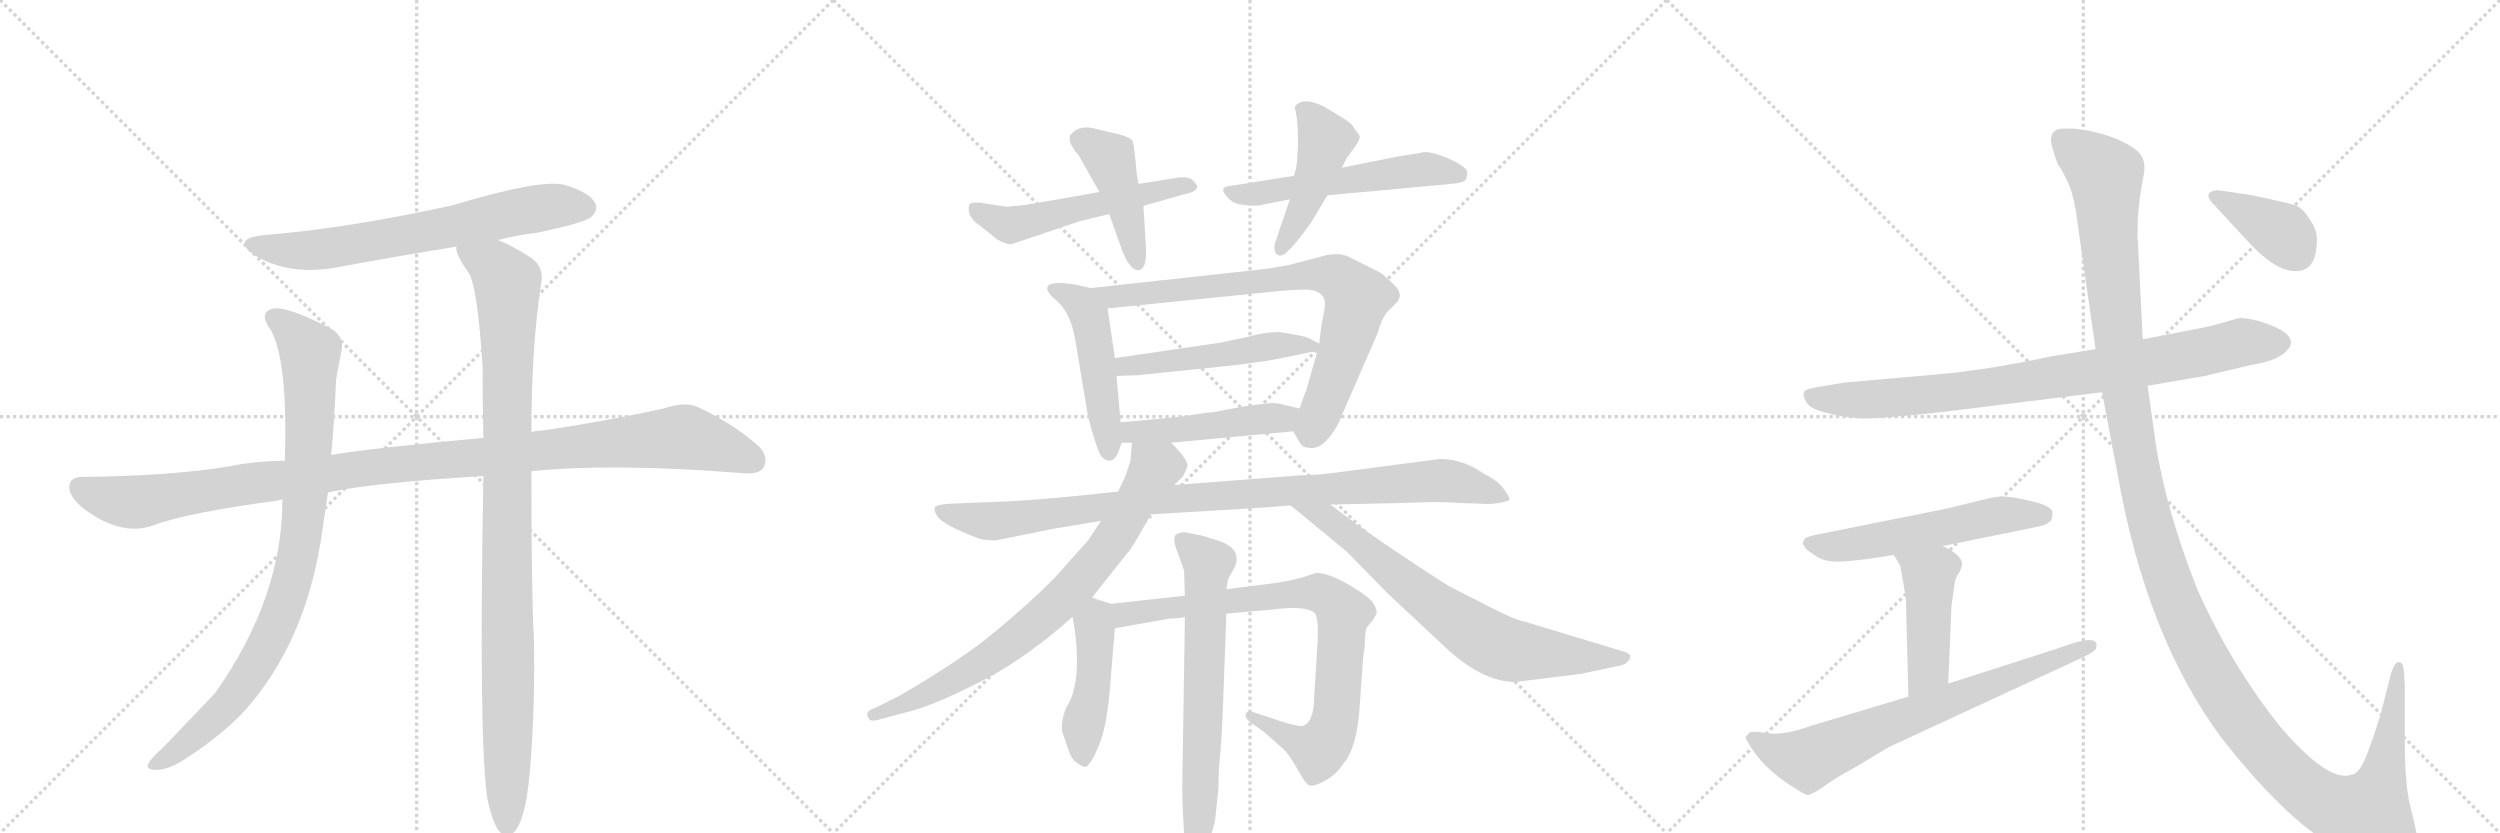 <svg version="1.1" viewBox="0 0 3072 1024" xmlns="http://www.w3.org/2000/svg">
  <g stroke="lightgray" stroke-dasharray="1,1" stroke-width="1" transform="scale(4, 4)">
    <line x1="0" y1="0" x2="256" y2="256"></line>
    <line x1="256" y1="0" x2="0" y2="256"></line>
    <line x1="128" y1="0" x2="128" y2="256"></line>
    <line x1="0" y1="128" x2="256" y2="128"></line>
    <line x1="256" y1="0" x2="512" y2="256"></line>
    <line x1="512" y1="0" x2="256" y2="256"></line>
    <line x1="384" y1="0" x2="384" y2="256"></line>
    <line x1="256" y1="128" x2="512" y2="128"></line>
    <line x1="512" y1="0" x2="768" y2="256"></line>
    <line x1="768" y1="0" x2="512" y2="256"></line>
    <line x1="640" y1="0" x2="640" y2="256"></line>
    <line x1="512" y1="128" x2="768" y2="128"></line>
  </g>
<g transform="scale(1, -1) translate(0, -850)">
   <style type="text/css">
    @keyframes keyframes0 {
      from {
       stroke: black;
       stroke-dashoffset: 666;
       stroke-width: 128;
       }
       68% {
       animation-timing-function: step-end;
       stroke: black;
       stroke-dashoffset: 0;
       stroke-width: 128;
       }
       to {
       stroke: black;
       stroke-width: 1024;
       }
       }
       #make-me-a-hanzi-animation-0 {
         animation: keyframes0 0.792s both;
         animation-delay: 0s;
         animation-timing-function: linear;
       }
    @keyframes keyframes1 {
      from {
       stroke: black;
       stroke-dashoffset: 1097;
       stroke-width: 128;
       }
       78% {
       animation-timing-function: step-end;
       stroke: black;
       stroke-dashoffset: 0;
       stroke-width: 128;
       }
       to {
       stroke: black;
       stroke-width: 1024;
       }
       }
       #make-me-a-hanzi-animation-1 {
         animation: keyframes1 1.143s both;
         animation-delay: 0.792s;
         animation-timing-function: linear;
       }
    @keyframes keyframes2 {
      from {
       stroke: black;
       stroke-dashoffset: 885;
       stroke-width: 128;
       }
       74% {
       animation-timing-function: step-end;
       stroke: black;
       stroke-dashoffset: 0;
       stroke-width: 128;
       }
       to {
       stroke: black;
       stroke-width: 1024;
       }
       }
       #make-me-a-hanzi-animation-2 {
         animation: keyframes2 0.97s both;
         animation-delay: 1.935s;
         animation-timing-function: linear;
       }
    @keyframes keyframes3 {
      from {
       stroke: black;
       stroke-dashoffset: 993;
       stroke-width: 128;
       }
       76% {
       animation-timing-function: step-end;
       stroke: black;
       stroke-dashoffset: 0;
       stroke-width: 128;
       }
       to {
       stroke: black;
       stroke-width: 1024;
       }
       }
       #make-me-a-hanzi-animation-3 {
         animation: keyframes3 1.058s both;
         animation-delay: 2.905s;
         animation-timing-function: linear;
       }
    @keyframes keyframes4 {
      from {
       stroke: black;
       stroke-dashoffset: 526;
       stroke-width: 128;
       }
       63% {
       animation-timing-function: step-end;
       stroke: black;
       stroke-dashoffset: 0;
       stroke-width: 128;
       }
       to {
       stroke: black;
       stroke-width: 1024;
       }
       }
       #make-me-a-hanzi-animation-4 {
         animation: keyframes4 0.678s both;
         animation-delay: 3.963s;
         animation-timing-function: linear;
       }
    @keyframes keyframes5 {
      from {
       stroke: black;
       stroke-dashoffset: 433;
       stroke-width: 128;
       }
       58% {
       animation-timing-function: step-end;
       stroke: black;
       stroke-dashoffset: 0;
       stroke-width: 128;
       }
       to {
       stroke: black;
       stroke-width: 1024;
       }
       }
       #make-me-a-hanzi-animation-5 {
         animation: keyframes5 0.602s both;
         animation-delay: 4.641s;
         animation-timing-function: linear;
       }
    @keyframes keyframes6 {
      from {
       stroke: black;
       stroke-dashoffset: 542;
       stroke-width: 128;
       }
       64% {
       animation-timing-function: step-end;
       stroke: black;
       stroke-dashoffset: 0;
       stroke-width: 128;
       }
       to {
       stroke: black;
       stroke-width: 1024;
       }
       }
       #make-me-a-hanzi-animation-6 {
         animation: keyframes6 0.691s both;
         animation-delay: 5.243s;
         animation-timing-function: linear;
       }
    @keyframes keyframes7 {
      from {
       stroke: black;
       stroke-dashoffset: 446;
       stroke-width: 128;
       }
       59% {
       animation-timing-function: step-end;
       stroke: black;
       stroke-dashoffset: 0;
       stroke-width: 128;
       }
       to {
       stroke: black;
       stroke-width: 1024;
       }
       }
       #make-me-a-hanzi-animation-7 {
         animation: keyframes7 0.613s both;
         animation-delay: 5.935s;
         animation-timing-function: linear;
       }
    @keyframes keyframes8 {
      from {
       stroke: black;
       stroke-dashoffset: 482;
       stroke-width: 128;
       }
       61% {
       animation-timing-function: step-end;
       stroke: black;
       stroke-dashoffset: 0;
       stroke-width: 128;
       }
       to {
       stroke: black;
       stroke-width: 1024;
       }
       }
       #make-me-a-hanzi-animation-8 {
         animation: keyframes8 0.642s both;
         animation-delay: 6.548s;
         animation-timing-function: linear;
       }
    @keyframes keyframes9 {
      from {
       stroke: black;
       stroke-dashoffset: 766;
       stroke-width: 128;
       }
       71% {
       animation-timing-function: step-end;
       stroke: black;
       stroke-dashoffset: 0;
       stroke-width: 128;
       }
       to {
       stroke: black;
       stroke-width: 1024;
       }
       }
       #make-me-a-hanzi-animation-9 {
         animation: keyframes9 0.873s both;
         animation-delay: 7.19s;
         animation-timing-function: linear;
       }
    @keyframes keyframes10 {
      from {
       stroke: black;
       stroke-dashoffset: 493;
       stroke-width: 128;
       }
       62% {
       animation-timing-function: step-end;
       stroke: black;
       stroke-dashoffset: 0;
       stroke-width: 128;
       }
       to {
       stroke: black;
       stroke-width: 1024;
       }
       }
       #make-me-a-hanzi-animation-10 {
         animation: keyframes10 0.651s both;
         animation-delay: 8.063s;
         animation-timing-function: linear;
       }
    @keyframes keyframes11 {
      from {
       stroke: black;
       stroke-dashoffset: 467;
       stroke-width: 128;
       }
       60% {
       animation-timing-function: step-end;
       stroke: black;
       stroke-dashoffset: 0;
       stroke-width: 128;
       }
       to {
       stroke: black;
       stroke-width: 1024;
       }
       }
       #make-me-a-hanzi-animation-11 {
         animation: keyframes11 0.63s both;
         animation-delay: 8.714s;
         animation-timing-function: linear;
       }
    @keyframes keyframes12 {
      from {
       stroke: black;
       stroke-dashoffset: 956;
       stroke-width: 128;
       }
       76% {
       animation-timing-function: step-end;
       stroke: black;
       stroke-dashoffset: 0;
       stroke-width: 128;
       }
       to {
       stroke: black;
       stroke-width: 1024;
       }
       }
       #make-me-a-hanzi-animation-12 {
         animation: keyframes12 1.028s both;
         animation-delay: 9.344s;
         animation-timing-function: linear;
       }
    @keyframes keyframes13 {
      from {
       stroke: black;
       stroke-dashoffset: 761;
       stroke-width: 128;
       }
       71% {
       animation-timing-function: step-end;
       stroke: black;
       stroke-dashoffset: 0;
       stroke-width: 128;
       }
       to {
       stroke: black;
       stroke-width: 1024;
       }
       }
       #make-me-a-hanzi-animation-13 {
         animation: keyframes13 0.869s both;
         animation-delay: 10.372s;
         animation-timing-function: linear;
       }
    @keyframes keyframes14 {
      from {
       stroke: black;
       stroke-dashoffset: 710;
       stroke-width: 128;
       }
       70% {
       animation-timing-function: step-end;
       stroke: black;
       stroke-dashoffset: 0;
       stroke-width: 128;
       }
       to {
       stroke: black;
       stroke-width: 1024;
       }
       }
       #make-me-a-hanzi-animation-14 {
         animation: keyframes14 0.828s both;
         animation-delay: 11.242s;
         animation-timing-function: linear;
       }
    @keyframes keyframes15 {
      from {
       stroke: black;
       stroke-dashoffset: 447;
       stroke-width: 128;
       }
       59% {
       animation-timing-function: step-end;
       stroke: black;
       stroke-dashoffset: 0;
       stroke-width: 128;
       }
       to {
       stroke: black;
       stroke-width: 1024;
       }
       }
       #make-me-a-hanzi-animation-15 {
         animation: keyframes15 0.614s both;
         animation-delay: 12.069s;
         animation-timing-function: linear;
       }
    @keyframes keyframes16 {
      from {
       stroke: black;
       stroke-dashoffset: 813;
       stroke-width: 128;
       }
       73% {
       animation-timing-function: step-end;
       stroke: black;
       stroke-dashoffset: 0;
       stroke-width: 128;
       }
       to {
       stroke: black;
       stroke-width: 1024;
       }
       }
       #make-me-a-hanzi-animation-16 {
         animation: keyframes16 0.912s both;
         animation-delay: 12.683s;
         animation-timing-function: linear;
       }
    @keyframes keyframes17 {
      from {
       stroke: black;
       stroke-dashoffset: 670;
       stroke-width: 128;
       }
       69% {
       animation-timing-function: step-end;
       stroke: black;
       stroke-dashoffset: 0;
       stroke-width: 128;
       }
       to {
       stroke: black;
       stroke-width: 1024;
       }
       }
       #make-me-a-hanzi-animation-17 {
         animation: keyframes17 0.795s both;
         animation-delay: 13.595s;
         animation-timing-function: linear;
       }
    @keyframes keyframes18 {
      from {
       stroke: black;
       stroke-dashoffset: 837;
       stroke-width: 128;
       }
       73% {
       animation-timing-function: step-end;
       stroke: black;
       stroke-dashoffset: 0;
       stroke-width: 128;
       }
       to {
       stroke: black;
       stroke-width: 1024;
       }
       }
       #make-me-a-hanzi-animation-18 {
         animation: keyframes18 0.931s both;
         animation-delay: 14.39s;
         animation-timing-function: linear;
       }
    @keyframes keyframes19 {
      from {
       stroke: black;
       stroke-dashoffset: 549;
       stroke-width: 128;
       }
       64% {
       animation-timing-function: step-end;
       stroke: black;
       stroke-dashoffset: 0;
       stroke-width: 128;
       }
       to {
       stroke: black;
       stroke-width: 1024;
       }
       }
       #make-me-a-hanzi-animation-19 {
         animation: keyframes19 0.697s both;
         animation-delay: 15.321s;
         animation-timing-function: linear;
       }
    @keyframes keyframes20 {
      from {
       stroke: black;
       stroke-dashoffset: 444;
       stroke-width: 128;
       }
       59% {
       animation-timing-function: step-end;
       stroke: black;
       stroke-dashoffset: 0;
       stroke-width: 128;
       }
       to {
       stroke: black;
       stroke-width: 1024;
       }
       }
       #make-me-a-hanzi-animation-20 {
         animation: keyframes20 0.611s both;
         animation-delay: 16.018s;
         animation-timing-function: linear;
       }
    @keyframes keyframes21 {
      from {
       stroke: black;
       stroke-dashoffset: 708;
       stroke-width: 128;
       }
       70% {
       animation-timing-function: step-end;
       stroke: black;
       stroke-dashoffset: 0;
       stroke-width: 128;
       }
       to {
       stroke: black;
       stroke-width: 1024;
       }
       }
       #make-me-a-hanzi-animation-21 {
         animation: keyframes21 0.826s both;
         animation-delay: 16.629s;
         animation-timing-function: linear;
       }
    @keyframes keyframes22 {
      from {
       stroke: black;
       stroke-dashoffset: 1408;
       stroke-width: 128;
       }
       82% {
       animation-timing-function: step-end;
       stroke: black;
       stroke-dashoffset: 0;
       stroke-width: 128;
       }
       to {
       stroke: black;
       stroke-width: 1024;
       }
       }
       #make-me-a-hanzi-animation-22 {
         animation: keyframes22 1.396s both;
         animation-delay: 17.456s;
         animation-timing-function: linear;
       }
    @keyframes keyframes23 {
      from {
       stroke: black;
       stroke-dashoffset: 380;
       stroke-width: 128;
       }
       55% {
       animation-timing-function: step-end;
       stroke: black;
       stroke-dashoffset: 0;
       stroke-width: 128;
       }
       to {
       stroke: black;
       stroke-width: 1024;
       }
       }
       #make-me-a-hanzi-animation-23 {
         animation: keyframes23 0.559s both;
         animation-delay: 18.851s;
         animation-timing-function: linear;
       }
</style>
<path d="M 612 555 Q 634 561 660 564 Q 717 576 726 583 Q 736 592 731 601 Q 724 614 693 623 Q 663 630 557 598 Q 431 570 324 561 Q 284 557 312 537 Q 355 510 417 522 Q 487 535 561 547 L 612 555 Z" fill="lightgray"></path> 
<path d="M 653 271 Q 752 281 907 269 Q 932 266 938 275 Q 945 288 933 301 Q 902 329 857 350 Q 842 357 815 348 Q 742 332 667 321 Q 660 321 653 319 L 594 312 Q 453 299 407 291 L 350 284 Q 310 283 282 277 Q 209 265 101 264 Q 86 264 85 252 Q 85 239 104 224 Q 149 191 187 204 Q 229 220 342 235 Q 343 236 347 236 L 403 245 Q 460 257 594 265 L 653 271 Z" fill="lightgray"></path> 
<path d="M 407 291 Q 411 334 413 384 L 419 416 Q 425 438 403 448 Q 354 473 337 471 Q 316 467 333 444 Q 354 405 350 284 L 347 236 Q 347 115 264 -2 L 200 -69 Q 185 -82 182 -89 Q 179 -96 192 -96 Q 208 -96 230 -81 Q 273 -53 300 -24 Q 373 57 394 184 L 403 245 L 407 291 Z" fill="lightgray"></path> 
<path d="M 599 -132 Q 605 -160 613 -171 Q 619 -178 627 -176 Q 645 -167 651 -99 Q 658 -15 656 67 Q 653 118 653 271 L 653 319 Q 653 424 665 502 Q 669 521 653 533 Q 628 549 612 555 C 585 568 551 575 561 547 Q 558 540 577 513 Q 587 492 593 400 Q 593 360 594 312 L 594 265 Q 588 -62 599 -132 Z" fill="lightgray"></path> 
<path d="M 1351 614 L 1259 598 L 1237 596 L 1204 601 Q 1192 602 1191 598 Q 1187 584 1205 572 L 1225 556 Q 1237 549 1243 550 L 1326 578 L 1363 587 L 1405 597 L 1454 611 Q 1480 616 1466 628 Q 1462 633 1449 632 L 1399 624 L 1351 614 Z" fill="lightgray"></path> 
<path d="M 1325 660 L 1351 614 L 1363 587 L 1379 542 Q 1389 517 1399 518 Q 1410 519 1408 548 L 1405 597 L 1399 624 L 1397 635 Q 1394 669 1392 676 Q 1390 682 1366 687 L 1349 691 Q 1327 698 1316 685 Q 1312 680 1317 671 Q 1322 662 1325 660 Z" fill="lightgray"></path> 
<path d="M 1590 634 L 1515 622 Q 1494 621 1510 606 Q 1516 599 1530 598 Q 1544 596 1554 599 L 1585 605 L 1631 610 L 1783 624 Q 1797 625 1801 629 Q 1803 634 1803 638 Q 1803 645 1778 656 Q 1753 666 1745 662 L 1719 658 L 1649 644 L 1590 634 Z" fill="lightgray"></path> 
<path d="M 1595 669 L 1594 658 Q 1594 645 1590 634 L 1585 605 L 1567 552 Q 1565 545 1567 540 Q 1573 531 1583 542 Q 1594 552 1612 578 L 1631 610 L 1649 644 L 1655 656 L 1666 671 Q 1671 679 1671 682 Q 1671 684 1664 692 Q 1662 698 1650 705 L 1627 719 Q 1603 731 1593 721 Q 1590 719 1592 714 L 1594 701 Q 1595 690 1595 669 Z" fill="lightgray"></path> 
<path d="M 1340 496 L 1323 500 Q 1294 505 1288 499 Q 1283 493 1299 480 Q 1315 466 1321 434 L 1337 338 Q 1346 304 1352 291 Q 1356 285 1362 284 Q 1369 283 1374 294 L 1378 305 Q 1378 306 1379 306 C 1379 306 1379 306 1377 331 L 1372 388 L 1370 410 L 1361 471 C 1358 492 1358 492 1340 496 Z" fill="lightgray"></path> 
<path d="M 1589 320 L 1596 308 Q 1600 300 1607 300 Q 1620 297 1631 310 Q 1643 323 1649 340 L 1693 441 Q 1698 460 1706 468 L 1715 477 Q 1726 488 1713 500 Q 1701 512 1696 515 L 1656 535 Q 1642 541 1621 534 L 1590 526 Q 1572 521 1532 517 L 1340 496 C 1310 493 1331 468 1361 471 L 1568 492 Q 1590 494 1598 494 Q 1624 496 1628 480 Q 1629 474 1624 452 L 1621 428 L 1619 419 L 1605 370 Q 1601 361 1597 348 C 1588 322 1588 322 1589 320 Z" fill="lightgray"></path> 
<path d="M 1621 428 L 1607 435 Q 1604 437 1572 442 Q 1554 442 1533 436 L 1500 429 L 1370 410 C 1340 406 1342 387 1372 388 L 1399 389 L 1515 401 Q 1556 406 1570 409 L 1619 419 C 1633 422 1633 422 1621 428 Z" fill="lightgray"></path> 
<path d="M 1439 306 L 1589 320 C 1619 323 1626 341 1597 348 L 1580 352 Q 1568 356 1556 354 L 1537 352 L 1504 346 Q 1491 343 1483 343 L 1451 338 L 1377 331 C 1347 328 1349 306 1379 306 L 1391 306 L 1439 306 Z" fill="lightgray"></path> 
<path d="M 1414 218 L 1516 224 Q 1565 227 1586 229 L 1635 230 L 1726 232 Q 1769 234 1793 232 L 1821 231 Q 1830 230 1842 232 Q 1854 234 1855 236 Q 1856 238 1848 249 Q 1840 260 1823 268 Q 1798 286 1769 286 L 1647 270 Q 1618 266 1599 266 L 1443 254 L 1374 246 L 1327 241 Q 1277 236 1240 234 L 1166 231 Q 1152 230 1149 227 Q 1147 223 1151 217 Q 1156 206 1201 189 Q 1207 186 1224 186 L 1293 200 L 1353 210 L 1414 218 Z" fill="lightgray"></path> 
<path d="M 1342 116 L 1385 170 Q 1392 177 1414 218 L 1443 254 L 1453 264 Q 1457 270 1459 277 Q 1461 284 1439 306 C 1419 328 1394 336 1391 306 L 1389 283 L 1383 265 L 1374 246 L 1353 210 L 1337 186 L 1295 139 Q 1262 106 1223 74 Q 1184 41 1107 -4 L 1075 -20 Q 1062 -24 1067 -32 Q 1069 -37 1077 -35 L 1111 -26 Q 1145 -18 1200 10 Q 1256 37 1318 92 L 1342 116 Z" fill="lightgray"></path> 
<path d="M 1586 229 L 1655 172 L 1706 120 L 1781 50 Q 1824 12 1862 12 L 1943 22 L 1985 31 Q 1995 32 1999 36 Q 2010 46 1993 50 L 1874 86 Q 1859 89 1827 106 L 1780 130 Q 1686 190 1635 230 C 1611 248 1563 248 1586 229 Z" fill="lightgray"></path> 
<path d="M 1305 -48 L 1312 -69 Q 1317 -84 1323 -87 Q 1329 -92 1332 -92 Q 1338 -95 1349 -69 Q 1361 -44 1365 18 L 1370 78 C 1372 106 1372 106 1365 108 L 1353 112 Q 1351 112 1342 116 C 1314 128 1313 122 1318 92 L 1321 74 Q 1329 8 1310 -20 Q 1304 -34 1305 -48 Z" fill="lightgray"></path> 
<path d="M 1370 78 L 1438 90 Q 1450 90 1456 92 L 1507 96 L 1564 101 Q 1601 106 1614 98 Q 1621 94 1619 60 L 1615 -4 Q 1615 -37 1601 -42 Q 1595 -43 1573 -36 L 1540 -25 Q 1533 -22 1531 -27 Q 1529 -32 1537 -38 L 1554 -50 L 1573 -67 Q 1580 -72 1587 -83 L 1599 -103 Q 1605 -114 1609 -115 Q 1614 -117 1627 -110 Q 1641 -103 1651 -88 Q 1668 -68 1671 -15 L 1675 42 L 1677 56 Q 1677 70 1679 78 L 1685 86 Q 1686 86 1690 93 Q 1695 99 1685 112 Q 1676 121 1653 134 Q 1631 146 1617 146 L 1599 140 Q 1583 136 1570 134 L 1507 126 L 1456 118 L 1365 108 C 1335 105 1340 73 1370 78 Z" fill="lightgray"></path> 
<path d="M 1456 92 L 1453 -101 Q 1452 -129 1455 -174 Q 1459 -220 1465 -220 Q 1469 -221 1475 -215 Q 1481 -209 1485 -188 L 1493 -159 L 1497 -121 L 1498 -91 Q 1501 -66 1503 -12 L 1507 96 L 1507 126 L 1509 138 L 1512 144 Q 1533 174 1496 186 L 1476 192 L 1456 196 Q 1450 196 1445 193 Q 1440 189 1447 171 Q 1454 153 1455 148 L 1456 118 L 1456 92 Z" fill="lightgray"></path> 
<path d="M 2639 376 L 2709 388 L 2768 402 Q 2796 406 2809 418 Q 2831 439 2774 456 Q 2756 460 2751 459 L 2715 449 L 2633 433 L 2575 421 L 2520 412 Q 2440 395 2381 390 L 2267 380 L 2231 374 Q 2220 372 2217 369 Q 2215 363 2219 357 Q 2223 348 2243 343 Q 2264 337 2287 336 Q 2310 335 2389 344 L 2583 368 L 2639 376 Z" fill="lightgray"></path> 
<path d="M 2217 187 L 2215 182 L 2219 176 Q 2220 174 2231 167 Q 2242 159 2263 160 Q 2284 161 2327 168 L 2387 179 L 2505 203 Q 2515 205 2517 208 Q 2522 209 2522 220 Q 2522 228 2497 234 Q 2472 240 2459 240 L 2445 238 L 2392 225 L 2232 193 Q 2218 190 2217 187 Z" fill="lightgray"></path> 
<path d="M 2327 168 L 2335 155 L 2342 115 L 2345 -6 C 2346 -36 2393 -20 2394 10 L 2398 106 L 2402 134 Q 2403 141 2408 147 Q 2411 154 2411 158 Q 2411 162 2405 168 Q 2397 175 2387 179 C 2360 192 2311 194 2327 168 Z" fill="lightgray"></path> 
<path d="M 2345 -6 L 2225 -42 Q 2191 -54 2173 -51 Q 2155 -48 2150 -50 Q 2146 -54 2145 -56 Q 2145 -59 2157 -76 Q 2170 -94 2194 -111 Q 2219 -128 2222 -127 Q 2226 -126 2239 -118 Q 2250 -109 2281 -92 L 2321 -68 L 2563 44 Q 2571 48 2575 52 Q 2577 58 2576 59 Q 2573 70 2531 54 L 2394 10 L 2345 -6 Z" fill="lightgray"></path> 
<path d="M 2971 -188 Q 2971 -177 2963 -146 Q 2955 -116 2955 -64 L 2955 8 Q 2954 31 2952 34 Q 2944 42 2938 22 L 2925 -29 Q 2907 -85 2902 -91 Q 2898 -98 2893 -101 L 2885 -103 Q 2857 -107 2802 -43 Q 2742 32 2700 126 Q 2661 225 2649 305 L 2639 376 L 2633 433 L 2627 554 Q 2626 554 2627 582 Q 2629 609 2633 629 Q 2638 649 2631 659 Q 2625 669 2599 680 Q 2573 690 2547 692 L 2535 692 Q 2514 691 2523 665 Q 2528 648 2530 646 Q 2533 643 2541 626 Q 2549 609 2553 575 L 2575 421 L 2583 368 L 2602 268 Q 2637 68 2730 -57 Q 2814 -164 2876 -194 Q 2923 -219 2957 -204 Q 2964 -201 2967 -198 Q 2967 -192 2971 -188 Z" fill="lightgray"></path> 
<path d="M 2847 556 Q 2847 569 2837 582 Q 2830 594 2820 598 Q 2810 601 2768 610 L 2728 616 Q 2720 617 2715 613 Q 2711 608 2720 599 L 2757 559 Q 2796 515 2822 517 Q 2847 517 2847 556 Z" fill="lightgray"></path> 
      <clipPath id="make-me-a-hanzi-clip-0">
      <path d="M 612 555 Q 634 561 660 564 Q 717 576 726 583 Q 736 592 731 601 Q 724 614 693 623 Q 663 630 557 598 Q 431 570 324 561 Q 284 557 312 537 Q 355 510 417 522 Q 487 535 561 547 L 612 555 Z" fill="lightgray"></path>
      </clipPath>
      <path clip-path="url(#make-me-a-hanzi-clip-0)" d="M 315 551 L 338 544 L 390 543 L 634 590 L 694 598 L 719 595 " fill="none" id="make-me-a-hanzi-animation-0" stroke-dasharray="538 1076" stroke-linecap="round"></path>

      <clipPath id="make-me-a-hanzi-clip-1">
      <path d="M 653 271 Q 752 281 907 269 Q 932 266 938 275 Q 945 288 933 301 Q 902 329 857 350 Q 842 357 815 348 Q 742 332 667 321 Q 660 321 653 319 L 594 312 Q 453 299 407 291 L 350 284 Q 310 283 282 277 Q 209 265 101 264 Q 86 264 85 252 Q 85 239 104 224 Q 149 191 187 204 Q 229 220 342 235 Q 343 236 347 236 L 403 245 Q 460 257 594 265 L 653 271 Z" fill="lightgray"></path>
      </clipPath>
      <path clip-path="url(#make-me-a-hanzi-clip-1)" d="M 98 251 L 125 239 L 166 233 L 445 275 L 833 313 L 889 300 L 926 284 " fill="none" id="make-me-a-hanzi-animation-1" stroke-dasharray="969 1938" stroke-linecap="round"></path>

      <clipPath id="make-me-a-hanzi-clip-2">
      <path d="M 407 291 Q 411 334 413 384 L 419 416 Q 425 438 403 448 Q 354 473 337 471 Q 316 467 333 444 Q 354 405 350 284 L 347 236 Q 347 115 264 -2 L 200 -69 Q 185 -82 182 -89 Q 179 -96 192 -96 Q 208 -96 230 -81 Q 273 -53 300 -24 Q 373 57 394 184 L 403 245 L 407 291 Z" fill="lightgray"></path>
      </clipPath>
      <path clip-path="url(#make-me-a-hanzi-clip-2)" d="M 339 457 L 356 447 L 381 417 L 378 270 L 357 132 L 332 66 L 281 -15 L 216 -73 L 190 -88 " fill="none" id="make-me-a-hanzi-animation-2" stroke-dasharray="757 1514" stroke-linecap="round"></path>

      <clipPath id="make-me-a-hanzi-clip-3">
      <path d="M 599 -132 Q 605 -160 613 -171 Q 619 -178 627 -176 Q 645 -167 651 -99 Q 658 -15 656 67 Q 653 118 653 271 L 653 319 Q 653 424 665 502 Q 669 521 653 533 Q 628 549 612 555 C 585 568 551 575 561 547 Q 558 540 577 513 Q 587 492 593 400 Q 593 360 594 312 L 594 265 Q 588 -62 599 -132 Z" fill="lightgray"></path>
      </clipPath>
      <path clip-path="url(#make-me-a-hanzi-clip-3)" d="M 568 544 L 608 521 L 623 501 L 623 -165 " fill="none" id="make-me-a-hanzi-animation-3" stroke-dasharray="865 1730" stroke-linecap="round"></path>

      <clipPath id="make-me-a-hanzi-clip-4">
      <path d="M 1351 614 L 1259 598 L 1237 596 L 1204 601 Q 1192 602 1191 598 Q 1187 584 1205 572 L 1225 556 Q 1237 549 1243 550 L 1326 578 L 1363 587 L 1405 597 L 1454 611 Q 1480 616 1466 628 Q 1462 633 1449 632 L 1399 624 L 1351 614 Z" fill="lightgray"></path>
      </clipPath>
      <path clip-path="url(#make-me-a-hanzi-clip-4)" d="M 1199 592 L 1240 573 L 1460 620 " fill="none" id="make-me-a-hanzi-animation-4" stroke-dasharray="398 796" stroke-linecap="round"></path>

      <clipPath id="make-me-a-hanzi-clip-5">
      <path d="M 1325 660 L 1351 614 L 1363 587 L 1379 542 Q 1389 517 1399 518 Q 1410 519 1408 548 L 1405 597 L 1399 624 L 1397 635 Q 1394 669 1392 676 Q 1390 682 1366 687 L 1349 691 Q 1327 698 1316 685 Q 1312 680 1317 671 Q 1322 662 1325 660 Z" fill="lightgray"></path>
      </clipPath>
      <path clip-path="url(#make-me-a-hanzi-clip-5)" d="M 1327 679 L 1364 656 L 1398 527 " fill="none" id="make-me-a-hanzi-animation-5" stroke-dasharray="305 610" stroke-linecap="round"></path>

      <clipPath id="make-me-a-hanzi-clip-6">
      <path d="M 1590 634 L 1515 622 Q 1494 621 1510 606 Q 1516 599 1530 598 Q 1544 596 1554 599 L 1585 605 L 1631 610 L 1783 624 Q 1797 625 1801 629 Q 1803 634 1803 638 Q 1803 645 1778 656 Q 1753 666 1745 662 L 1719 658 L 1649 644 L 1590 634 Z" fill="lightgray"></path>
      </clipPath>
      <path clip-path="url(#make-me-a-hanzi-clip-6)" d="M 1511 614 L 1546 612 L 1752 642 L 1794 635 " fill="none" id="make-me-a-hanzi-animation-6" stroke-dasharray="414 828" stroke-linecap="round"></path>

      <clipPath id="make-me-a-hanzi-clip-7">
      <path d="M 1595 669 L 1594 658 Q 1594 645 1590 634 L 1585 605 L 1567 552 Q 1565 545 1567 540 Q 1573 531 1583 542 Q 1594 552 1612 578 L 1631 610 L 1649 644 L 1655 656 L 1666 671 Q 1671 679 1671 682 Q 1671 684 1664 692 Q 1662 698 1650 705 L 1627 719 Q 1603 731 1593 721 Q 1590 719 1592 714 L 1594 701 Q 1595 690 1595 669 Z" fill="lightgray"></path>
      </clipPath>
      <path clip-path="url(#make-me-a-hanzi-clip-7)" d="M 1601 716 L 1628 676 L 1605 604 L 1575 545 " fill="none" id="make-me-a-hanzi-animation-7" stroke-dasharray="318 636" stroke-linecap="round"></path>

      <clipPath id="make-me-a-hanzi-clip-8">
      <path d="M 1340 496 L 1323 500 Q 1294 505 1288 499 Q 1283 493 1299 480 Q 1315 466 1321 434 L 1337 338 Q 1346 304 1352 291 Q 1356 285 1362 284 Q 1369 283 1374 294 L 1378 305 Q 1378 306 1379 306 C 1379 306 1379 306 1377 331 L 1372 388 L 1370 410 L 1361 471 C 1358 492 1358 492 1340 496 Z" fill="lightgray"></path>
      </clipPath>
      <path clip-path="url(#make-me-a-hanzi-clip-8)" d="M 1293 495 L 1323 481 L 1339 460 L 1363 295 " fill="none" id="make-me-a-hanzi-animation-8" stroke-dasharray="354 708" stroke-linecap="round"></path>

      <clipPath id="make-me-a-hanzi-clip-9">
      <path d="M 1589 320 L 1596 308 Q 1600 300 1607 300 Q 1620 297 1631 310 Q 1643 323 1649 340 L 1693 441 Q 1698 460 1706 468 L 1715 477 Q 1726 488 1713 500 Q 1701 512 1696 515 L 1656 535 Q 1642 541 1621 534 L 1590 526 Q 1572 521 1532 517 L 1340 496 C 1310 493 1331 468 1361 471 L 1568 492 Q 1590 494 1598 494 Q 1624 496 1628 480 Q 1629 474 1624 452 L 1621 428 L 1619 419 L 1605 370 Q 1601 361 1597 348 C 1588 322 1588 322 1589 320 Z" fill="lightgray"></path>
      </clipPath>
      <path clip-path="url(#make-me-a-hanzi-clip-9)" d="M 1348 495 L 1368 485 L 1621 513 L 1644 509 L 1668 484 L 1640 387 L 1617 329 L 1607 322 " fill="none" id="make-me-a-hanzi-animation-9" stroke-dasharray="638 1276" stroke-linecap="round"></path>

      <clipPath id="make-me-a-hanzi-clip-10">
      <path d="M 1621 428 L 1607 435 Q 1604 437 1572 442 Q 1554 442 1533 436 L 1500 429 L 1370 410 C 1340 406 1342 387 1372 388 L 1399 389 L 1515 401 Q 1556 406 1570 409 L 1619 419 C 1633 422 1633 422 1621 428 Z" fill="lightgray"></path>
      </clipPath>
      <path clip-path="url(#make-me-a-hanzi-clip-10)" d="M 1379 394 L 1383 400 L 1567 426 L 1611 425 " fill="none" id="make-me-a-hanzi-animation-10" stroke-dasharray="365 730" stroke-linecap="round"></path>

      <clipPath id="make-me-a-hanzi-clip-11">
      <path d="M 1439 306 L 1589 320 C 1619 323 1626 341 1597 348 L 1580 352 Q 1568 356 1556 354 L 1537 352 L 1504 346 Q 1491 343 1483 343 L 1451 338 L 1377 331 C 1347 328 1349 306 1379 306 L 1391 306 L 1439 306 Z" fill="lightgray"></path>
      </clipPath>
      <path clip-path="url(#make-me-a-hanzi-clip-11)" d="M 1385 313 L 1391 319 L 1576 335 L 1591 342 " fill="none" id="make-me-a-hanzi-animation-11" stroke-dasharray="339 678" stroke-linecap="round"></path>

      <clipPath id="make-me-a-hanzi-clip-12">
      <path d="M 1414 218 L 1516 224 Q 1565 227 1586 229 L 1635 230 L 1726 232 Q 1769 234 1793 232 L 1821 231 Q 1830 230 1842 232 Q 1854 234 1855 236 Q 1856 238 1848 249 Q 1840 260 1823 268 Q 1798 286 1769 286 L 1647 270 Q 1618 266 1599 266 L 1443 254 L 1374 246 L 1327 241 Q 1277 236 1240 234 L 1166 231 Q 1152 230 1149 227 Q 1147 223 1151 217 Q 1156 206 1201 189 Q 1207 186 1224 186 L 1293 200 L 1353 210 L 1414 218 Z" fill="lightgray"></path>
      </clipPath>
      <path clip-path="url(#make-me-a-hanzi-clip-12)" d="M 1154 223 L 1180 214 L 1226 210 L 1410 235 L 1774 260 L 1847 240 " fill="none" id="make-me-a-hanzi-animation-12" stroke-dasharray="828 1656" stroke-linecap="round"></path>

      <clipPath id="make-me-a-hanzi-clip-13">
      <path d="M 1342 116 L 1385 170 Q 1392 177 1414 218 L 1443 254 L 1453 264 Q 1457 270 1459 277 Q 1461 284 1439 306 C 1419 328 1394 336 1391 306 L 1389 283 L 1383 265 L 1374 246 L 1353 210 L 1337 186 L 1295 139 Q 1262 106 1223 74 Q 1184 41 1107 -4 L 1075 -20 Q 1062 -24 1067 -32 Q 1069 -37 1077 -35 L 1111 -26 Q 1145 -18 1200 10 Q 1256 37 1318 92 L 1342 116 Z" fill="lightgray"></path>
      </clipPath>
      <path clip-path="url(#make-me-a-hanzi-clip-13)" d="M 1397 300 L 1419 275 L 1415 266 L 1354 168 L 1313 121 L 1198 30 L 1145 0 L 1074 -28 " fill="none" id="make-me-a-hanzi-animation-13" stroke-dasharray="633 1266" stroke-linecap="round"></path>

      <clipPath id="make-me-a-hanzi-clip-14">
      <path d="M 1586 229 L 1655 172 L 1706 120 L 1781 50 Q 1824 12 1862 12 L 1943 22 L 1985 31 Q 1995 32 1999 36 Q 2010 46 1993 50 L 1874 86 Q 1859 89 1827 106 L 1780 130 Q 1686 190 1635 230 C 1611 248 1563 248 1586 229 Z" fill="lightgray"></path>
      </clipPath>
      <path clip-path="url(#make-me-a-hanzi-clip-14)" d="M 1592 225 L 1630 214 L 1751 115 L 1834 59 L 1859 50 L 1990 40 " fill="none" id="make-me-a-hanzi-animation-14" stroke-dasharray="582 1164" stroke-linecap="round"></path>

      <clipPath id="make-me-a-hanzi-clip-15">
      <path d="M 1305 -48 L 1312 -69 Q 1317 -84 1323 -87 Q 1329 -92 1332 -92 Q 1338 -95 1349 -69 Q 1361 -44 1365 18 L 1370 78 C 1372 106 1372 106 1365 108 L 1353 112 Q 1351 112 1342 116 C 1314 128 1313 122 1318 92 L 1321 74 Q 1329 8 1310 -20 Q 1304 -34 1305 -48 Z" fill="lightgray"></path>
      </clipPath>
      <path clip-path="url(#make-me-a-hanzi-clip-15)" d="M 1344 106 L 1344 10 L 1331 -42 L 1331 -83 " fill="none" id="make-me-a-hanzi-animation-15" stroke-dasharray="319 638" stroke-linecap="round"></path>

      <clipPath id="make-me-a-hanzi-clip-16">
      <path d="M 1370 78 L 1438 90 Q 1450 90 1456 92 L 1507 96 L 1564 101 Q 1601 106 1614 98 Q 1621 94 1619 60 L 1615 -4 Q 1615 -37 1601 -42 Q 1595 -43 1573 -36 L 1540 -25 Q 1533 -22 1531 -27 Q 1529 -32 1537 -38 L 1554 -50 L 1573 -67 Q 1580 -72 1587 -83 L 1599 -103 Q 1605 -114 1609 -115 Q 1614 -117 1627 -110 Q 1641 -103 1651 -88 Q 1668 -68 1671 -15 L 1675 42 L 1677 56 Q 1677 70 1679 78 L 1685 86 Q 1686 86 1690 93 Q 1695 99 1685 112 Q 1676 121 1653 134 Q 1631 146 1617 146 L 1599 140 Q 1583 136 1570 134 L 1507 126 L 1456 118 L 1365 108 C 1335 105 1340 73 1370 78 Z" fill="lightgray"></path>
      </clipPath>
      <path clip-path="url(#make-me-a-hanzi-clip-16)" d="M 1373 102 L 1382 95 L 1595 122 L 1620 122 L 1635 114 L 1651 96 L 1643 -23 L 1630 -60 L 1619 -71 L 1537 -31 " fill="none" id="make-me-a-hanzi-animation-16" stroke-dasharray="685 1370" stroke-linecap="round"></path>

      <clipPath id="make-me-a-hanzi-clip-17">
      <path d="M 1456 92 L 1453 -101 Q 1452 -129 1455 -174 Q 1459 -220 1465 -220 Q 1469 -221 1475 -215 Q 1481 -209 1485 -188 L 1493 -159 L 1497 -121 L 1498 -91 Q 1501 -66 1503 -12 L 1507 96 L 1507 126 L 1509 138 L 1512 144 Q 1533 174 1496 186 L 1476 192 L 1456 196 Q 1450 196 1445 193 Q 1440 189 1447 171 Q 1454 153 1455 148 L 1456 118 L 1456 92 Z" fill="lightgray"></path>
      </clipPath>
      <path clip-path="url(#make-me-a-hanzi-clip-17)" d="M 1453 187 L 1484 154 L 1468 -214 " fill="none" id="make-me-a-hanzi-animation-17" stroke-dasharray="542 1084" stroke-linecap="round"></path>

      <clipPath id="make-me-a-hanzi-clip-18">
      <path d="M 2639 376 L 2709 388 L 2768 402 Q 2796 406 2809 418 Q 2831 439 2774 456 Q 2756 460 2751 459 L 2715 449 L 2633 433 L 2575 421 L 2520 412 Q 2440 395 2381 390 L 2267 380 L 2231 374 Q 2220 372 2217 369 Q 2215 363 2219 357 Q 2223 348 2243 343 Q 2264 337 2287 336 Q 2310 335 2389 344 L 2583 368 L 2639 376 Z" fill="lightgray"></path>
      </clipPath>
      <path clip-path="url(#make-me-a-hanzi-clip-18)" d="M 2227 364 L 2281 358 L 2394 367 L 2614 400 L 2753 429 L 2802 429 " fill="none" id="make-me-a-hanzi-animation-18" stroke-dasharray="709 1418" stroke-linecap="round"></path>

      <clipPath id="make-me-a-hanzi-clip-19">
      <path d="M 2217 187 L 2215 182 L 2219 176 Q 2220 174 2231 167 Q 2242 159 2263 160 Q 2284 161 2327 168 L 2387 179 L 2505 203 Q 2515 205 2517 208 Q 2522 209 2522 220 Q 2522 228 2497 234 Q 2472 240 2459 240 L 2445 238 L 2392 225 L 2232 193 Q 2218 190 2217 187 Z" fill="lightgray"></path>
      </clipPath>
      <path clip-path="url(#make-me-a-hanzi-clip-19)" d="M 2222 182 L 2266 180 L 2455 217 L 2511 217 " fill="none" id="make-me-a-hanzi-animation-19" stroke-dasharray="421 842" stroke-linecap="round"></path>

      <clipPath id="make-me-a-hanzi-clip-20">
      <path d="M 2327 168 L 2335 155 L 2342 115 L 2345 -6 C 2346 -36 2393 -20 2394 10 L 2398 106 L 2402 134 Q 2403 141 2408 147 Q 2411 154 2411 158 Q 2411 162 2405 168 Q 2397 175 2387 179 C 2360 192 2311 194 2327 168 Z" fill="lightgray"></path>
      </clipPath>
      <path clip-path="url(#make-me-a-hanzi-clip-20)" d="M 2335 164 L 2370 141 L 2371 131 L 2368 26 L 2349 2 " fill="none" id="make-me-a-hanzi-animation-20" stroke-dasharray="316 632" stroke-linecap="round"></path>

      <clipPath id="make-me-a-hanzi-clip-21">
      <path d="M 2345 -6 L 2225 -42 Q 2191 -54 2173 -51 Q 2155 -48 2150 -50 Q 2146 -54 2145 -56 Q 2145 -59 2157 -76 Q 2170 -94 2194 -111 Q 2219 -128 2222 -127 Q 2226 -126 2239 -118 Q 2250 -109 2281 -92 L 2321 -68 L 2563 44 Q 2571 48 2575 52 Q 2577 58 2576 59 Q 2573 70 2531 54 L 2394 10 L 2345 -6 Z" fill="lightgray"></path>
      </clipPath>
      <path clip-path="url(#make-me-a-hanzi-clip-21)" d="M 2152 -57 L 2184 -74 L 2221 -84 L 2537 43 L 2545 51 L 2570 56 " fill="none" id="make-me-a-hanzi-animation-21" stroke-dasharray="580 1160" stroke-linecap="round"></path>

      <clipPath id="make-me-a-hanzi-clip-22">
      <path d="M 2971 -188 Q 2971 -177 2963 -146 Q 2955 -116 2955 -64 L 2955 8 Q 2954 31 2952 34 Q 2944 42 2938 22 L 2925 -29 Q 2907 -85 2902 -91 Q 2898 -98 2893 -101 L 2885 -103 Q 2857 -107 2802 -43 Q 2742 32 2700 126 Q 2661 225 2649 305 L 2639 376 L 2633 433 L 2627 554 Q 2626 554 2627 582 Q 2629 609 2633 629 Q 2638 649 2631 659 Q 2625 669 2599 680 Q 2573 690 2547 692 L 2535 692 Q 2514 691 2523 665 Q 2528 648 2530 646 Q 2533 643 2541 626 Q 2549 609 2553 575 L 2575 421 L 2583 368 L 2602 268 Q 2637 68 2730 -57 Q 2814 -164 2876 -194 Q 2923 -219 2957 -204 Q 2964 -201 2967 -198 Q 2967 -192 2971 -188 Z" fill="lightgray"></path>
      </clipPath>
      <path clip-path="url(#make-me-a-hanzi-clip-22)" d="M 2535 676 L 2587 635 L 2606 405 L 2636 229 L 2676 105 L 2729 2 L 2774 -60 L 2832 -120 L 2864 -141 L 2910 -151 L 2931 -90 L 2947 29 " fill="none" id="make-me-a-hanzi-animation-22" stroke-dasharray="1280 2560" stroke-linecap="round"></path>

      <clipPath id="make-me-a-hanzi-clip-23">
      <path d="M 2847 556 Q 2847 569 2837 582 Q 2830 594 2820 598 Q 2810 601 2768 610 L 2728 616 Q 2720 617 2715 613 Q 2711 608 2720 599 L 2757 559 Q 2796 515 2822 517 Q 2847 517 2847 556 Z" fill="lightgray"></path>
      </clipPath>
      <path clip-path="url(#make-me-a-hanzi-clip-23)" d="M 2723 608 L 2805 564 L 2823 539 " fill="none" id="make-me-a-hanzi-animation-23" stroke-dasharray="252 504" stroke-linecap="round"></path>

</g>
</svg>
